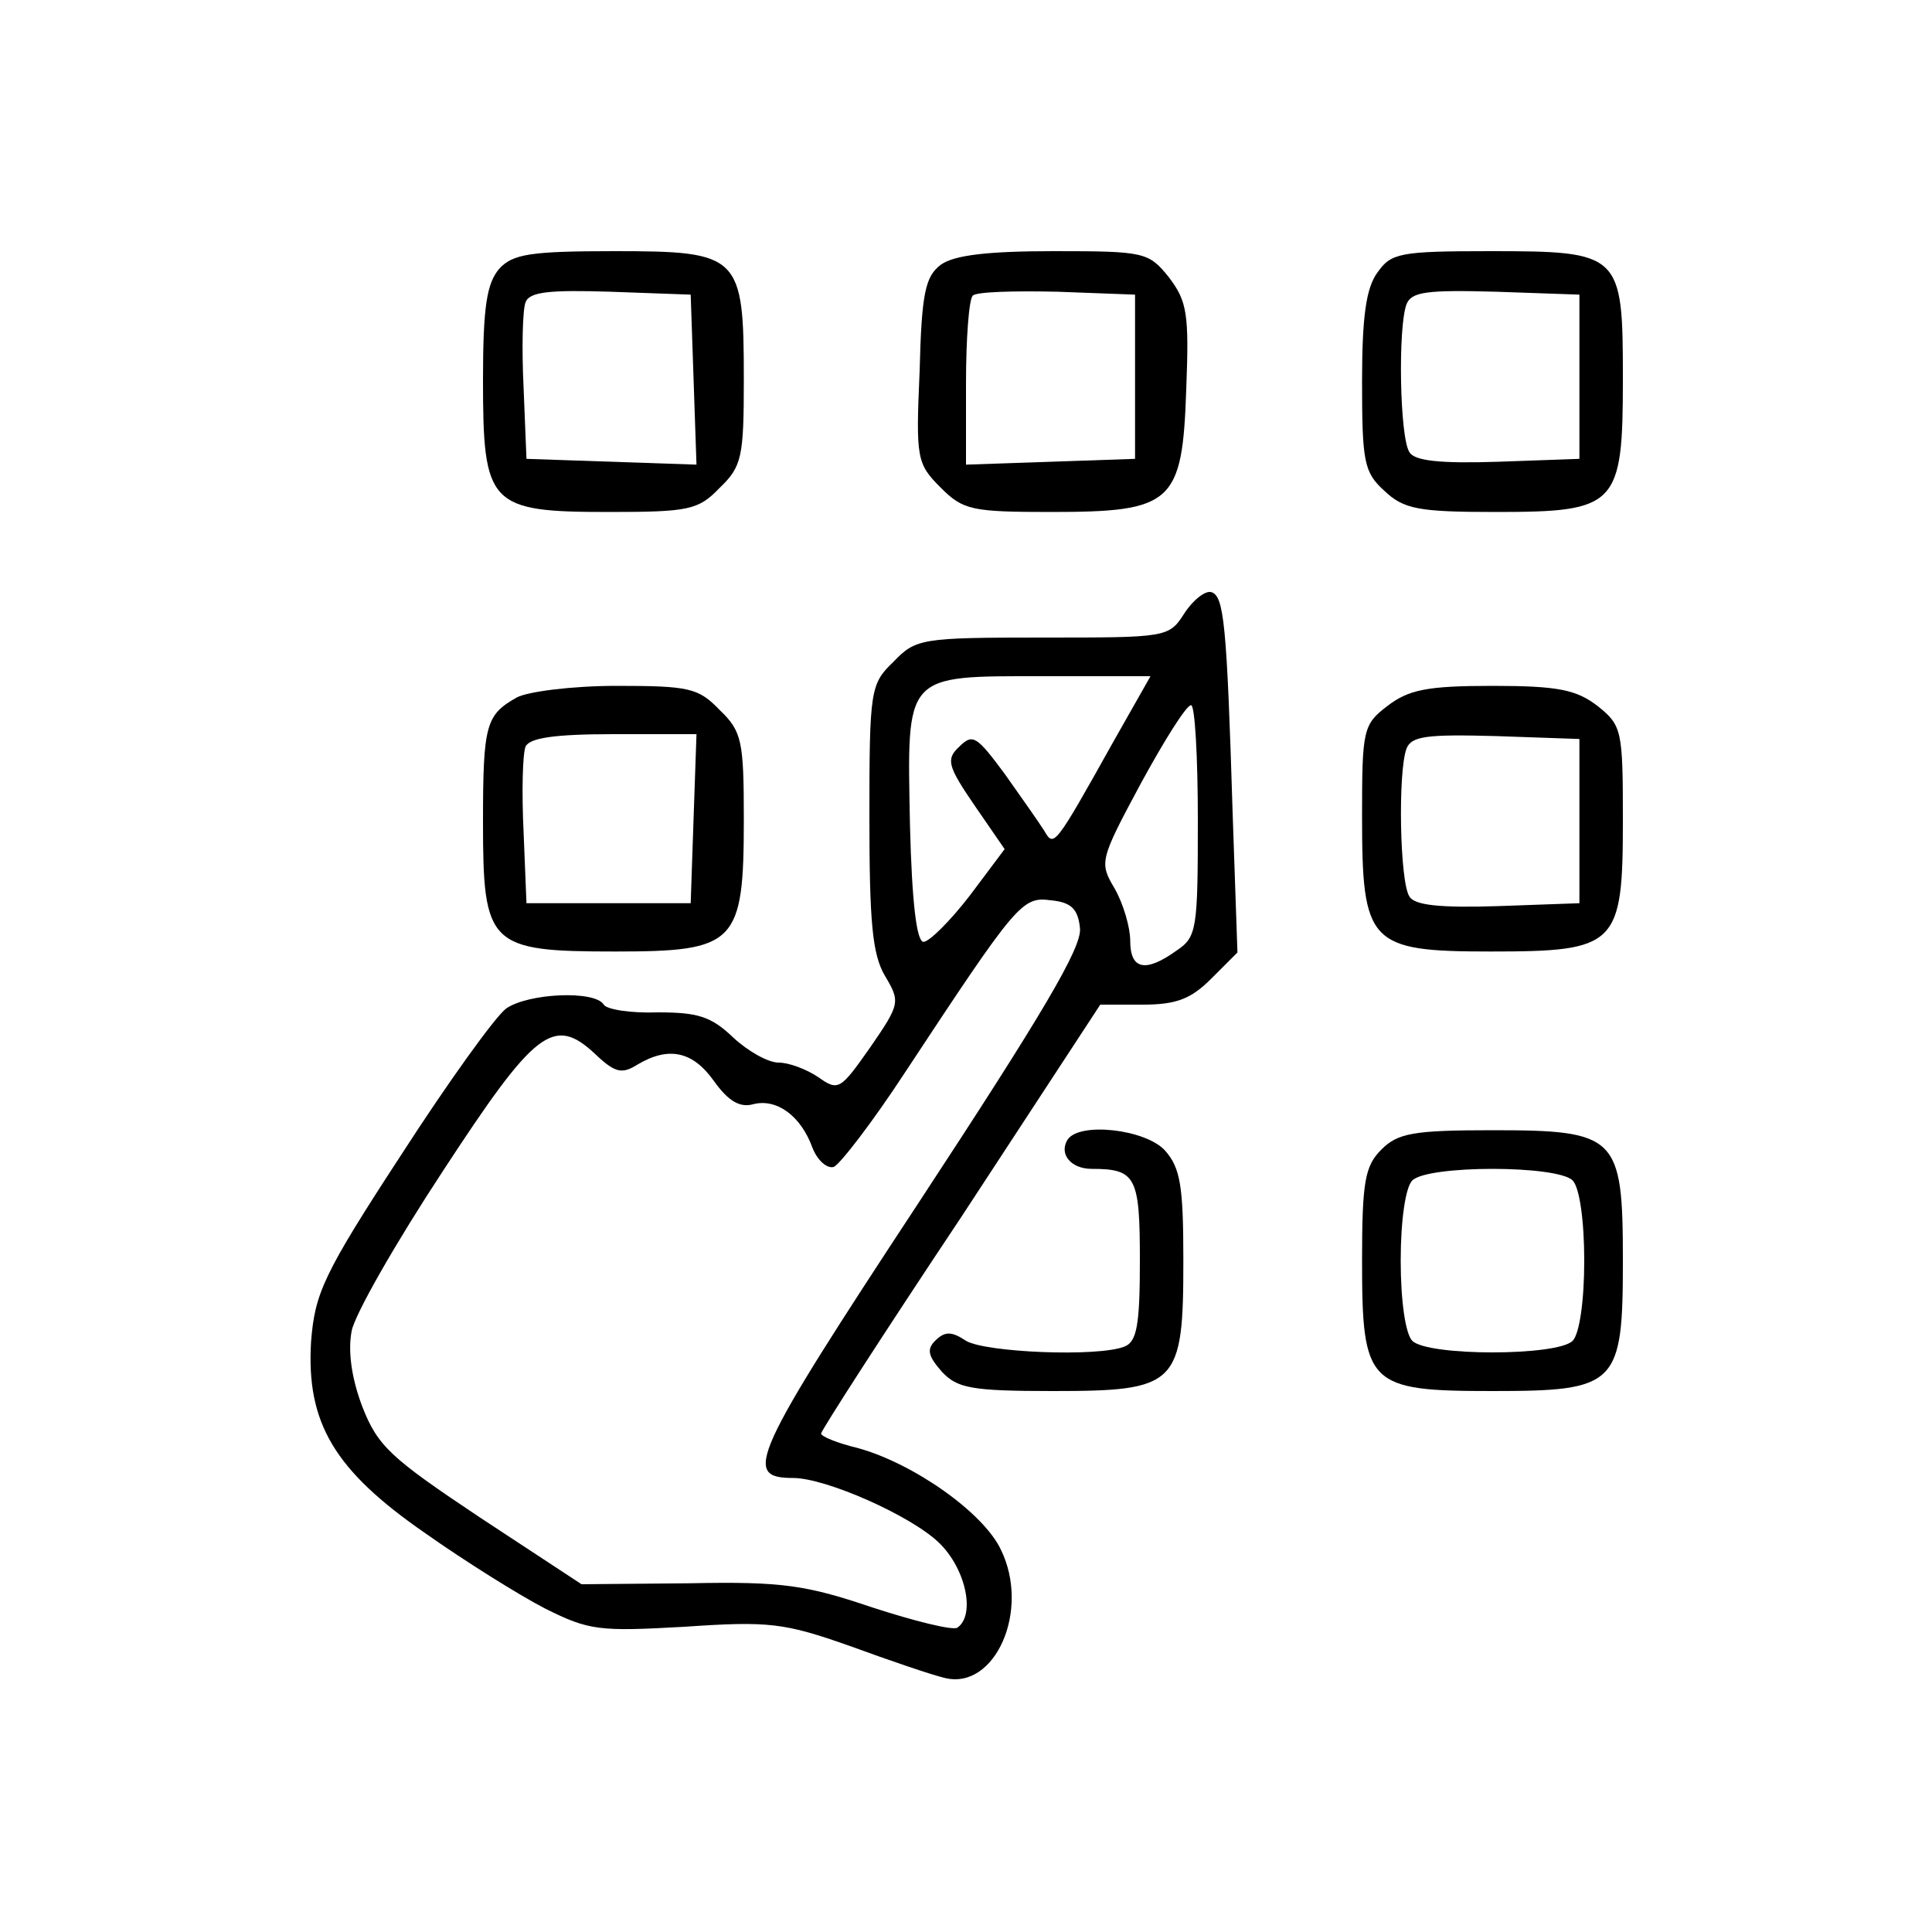 <?xml version="1.0" standalone="no"?>
<!DOCTYPE svg PUBLIC "-//W3C//DTD SVG 20010904//EN"
 "http://www.w3.org/TR/2001/REC-SVG-20010904/DTD/svg10.dtd">
<svg version="1.0" xmlns="http://www.w3.org/2000/svg"
 width="200pt" height="200pt" viewBox="0 0 200 200"
 preserveAspectRatio="xMidYMid meet">

<g transform="translate(0,200) scale(0.1,-0.1)"
fill="#000000" stroke="none">
<path d="M517 1722 c-13 -15 -17 -39 -17 -115 0 -130 6 -137 130 -137 83 0 93
2 115 25 23 22 25 32 25 112 0 129 -4 133 -134 133 -87 0 -105 -3 -119 -18z
m201 -115 l3 -88 -88 3 -88 3 -3 74 c-2 41 -1 80 2 88 4 11 25 13 88 11 l83
-3 3 -88z"/>
<path d="M974 1726 c-16 -12 -20 -29 -22 -110 -4 -91 -3 -96 22 -121 23 -23
32 -25 114 -25 126 0 136 9 140 127 3 78 1 91 -18 116 -21 26 -25 27 -119 27
-68 0 -103 -4 -117 -14z m201 -116 l0 -85 -87 -3 -88 -3 0 84 c0 46 3 87 7 91
4 4 43 5 88 4 l80 -3 0 -85z"/>
<path d="M1426 1718 c-12 -16 -16 -47 -16 -113 0 -83 2 -94 23 -113 20 -19 35
-22 115 -22 126 0 132 6 132 138 0 130 -2 132 -138 132 -93 0 -102 -2 -116
-22z m209 -108 l0 -85 -84 -3 c-61 -2 -87 1 -92 10 -10 15 -12 129 -3 153 5
13 21 15 93 13 l86 -3 0 -85z"/>
<path d="M1226 1365 c-16 -25 -18 -25 -147 -25 -125 0 -131 -1 -154 -25 -24
-23 -25 -29 -25 -161 0 -108 3 -142 16 -164 16 -27 16 -29 -15 -74 -31 -44
-33 -46 -54 -31 -12 8 -30 15 -41 15 -11 0 -32 12 -47 26 -23 22 -37 26 -78
26 -28 -1 -53 3 -56 8 -9 15 -78 12 -101 -4 -11 -8 -60 -76 -109 -152 -81
-124 -89 -143 -93 -193 -5 -84 24 -133 118 -198 41 -29 97 -64 124 -78 46 -23
56 -24 145 -19 87 6 103 4 171 -20 41 -15 85 -30 98 -33 52 -13 89 70 58 133
-18 38 -90 89 -148 105 -21 5 -38 12 -38 15 0 3 65 104 145 224 l144 220 44 0
c35 0 50 6 71 27 l27 27 -5 145 c-6 196 -9 224 -22 228 -6 2 -19 -8 -28 -22z
m-73 -132 c-62 -111 -62 -110 -72 -93 -5 8 -24 35 -41 59 -29 39 -33 42 -47
28 -14 -13 -12 -20 16 -61 l31 -45 -36 -48 c-20 -26 -42 -48 -48 -48 -7 0 -12
40 -14 121 -3 158 -7 154 139 154 l110 0 -38 -67z m87 -82 c0 -113 -1 -121
-22 -135 -32 -23 -48 -20 -48 10 0 14 -7 38 -16 54 -16 27 -16 29 27 109 24
44 47 81 52 81 4 0 7 -54 7 -119z m-122 -112 c2 -20 -39 -89 -167 -284 -173
-263 -183 -285 -130 -285 34 0 122 -39 151 -67 28 -27 38 -75 19 -88 -5 -3
-45 7 -88 21 -68 23 -93 27 -189 25 l-112 -1 -105 69 c-93 62 -106 74 -122
115 -11 29 -15 57 -11 78 3 17 46 92 94 165 96 147 115 162 158 122 21 -20 28
-21 44 -11 32 19 57 14 79 -17 15 -21 27 -28 41 -24 24 6 49 -12 61 -45 5 -13
15 -22 22 -20 6 2 40 46 74 98 116 176 121 182 151 178 21 -2 28 -9 30 -29z"/>
<path d="M535 1278 c-32 -18 -35 -28 -35 -129 0 -128 6 -134 137 -134 125 0
133 8 133 137 0 81 -2 91 -25 113 -22 23 -32 25 -107 25 -46 0 -92 -6 -103
-12z m183 -125 l-3 -88 -85 0 -85 0 -3 74 c-2 41 -1 80 2 88 4 9 29 13 91 13
l86 0 -3 -87z"/>
<path d="M1436 1269 c-25 -19 -26 -25 -26 -114 0 -132 7 -140 133 -140 131 0
137 6 137 136 0 93 -1 98 -26 118 -22 17 -41 21 -109 21 -68 0 -87 -4 -109
-21z m199 -119 l0 -85 -84 -3 c-61 -2 -87 1 -92 10 -10 15 -12 129 -3 153 5
13 21 15 93 13 l86 -3 0 -85z"/>
<path d="M1105 820 c-9 -15 4 -30 25 -30 46 0 50 -8 50 -95 0 -66 -3 -84 -16
-89 -28 -11 -144 -6 -164 6 -15 10 -22 10 -32 0 -9 -9 -7 -16 7 -32 16 -17 30
-20 115 -20 129 0 135 6 135 135 0 77 -3 96 -19 114 -20 22 -89 30 -101 11z"/>
<path d="M1430 810 c-17 -17 -20 -33 -20 -115 0 -129 6 -135 135 -135 129 0
135 6 135 135 0 129 -6 135 -135 135 -82 0 -98 -3 -115 -20z m198 -32 c7 -7
12 -41 12 -83 0 -42 -5 -76 -12 -83 -16 -16 -150 -16 -166 0 -7 7 -12 41 -12
83 0 42 5 76 12 83 16 16 150 16 166 0z"/>
</g>
</svg>
